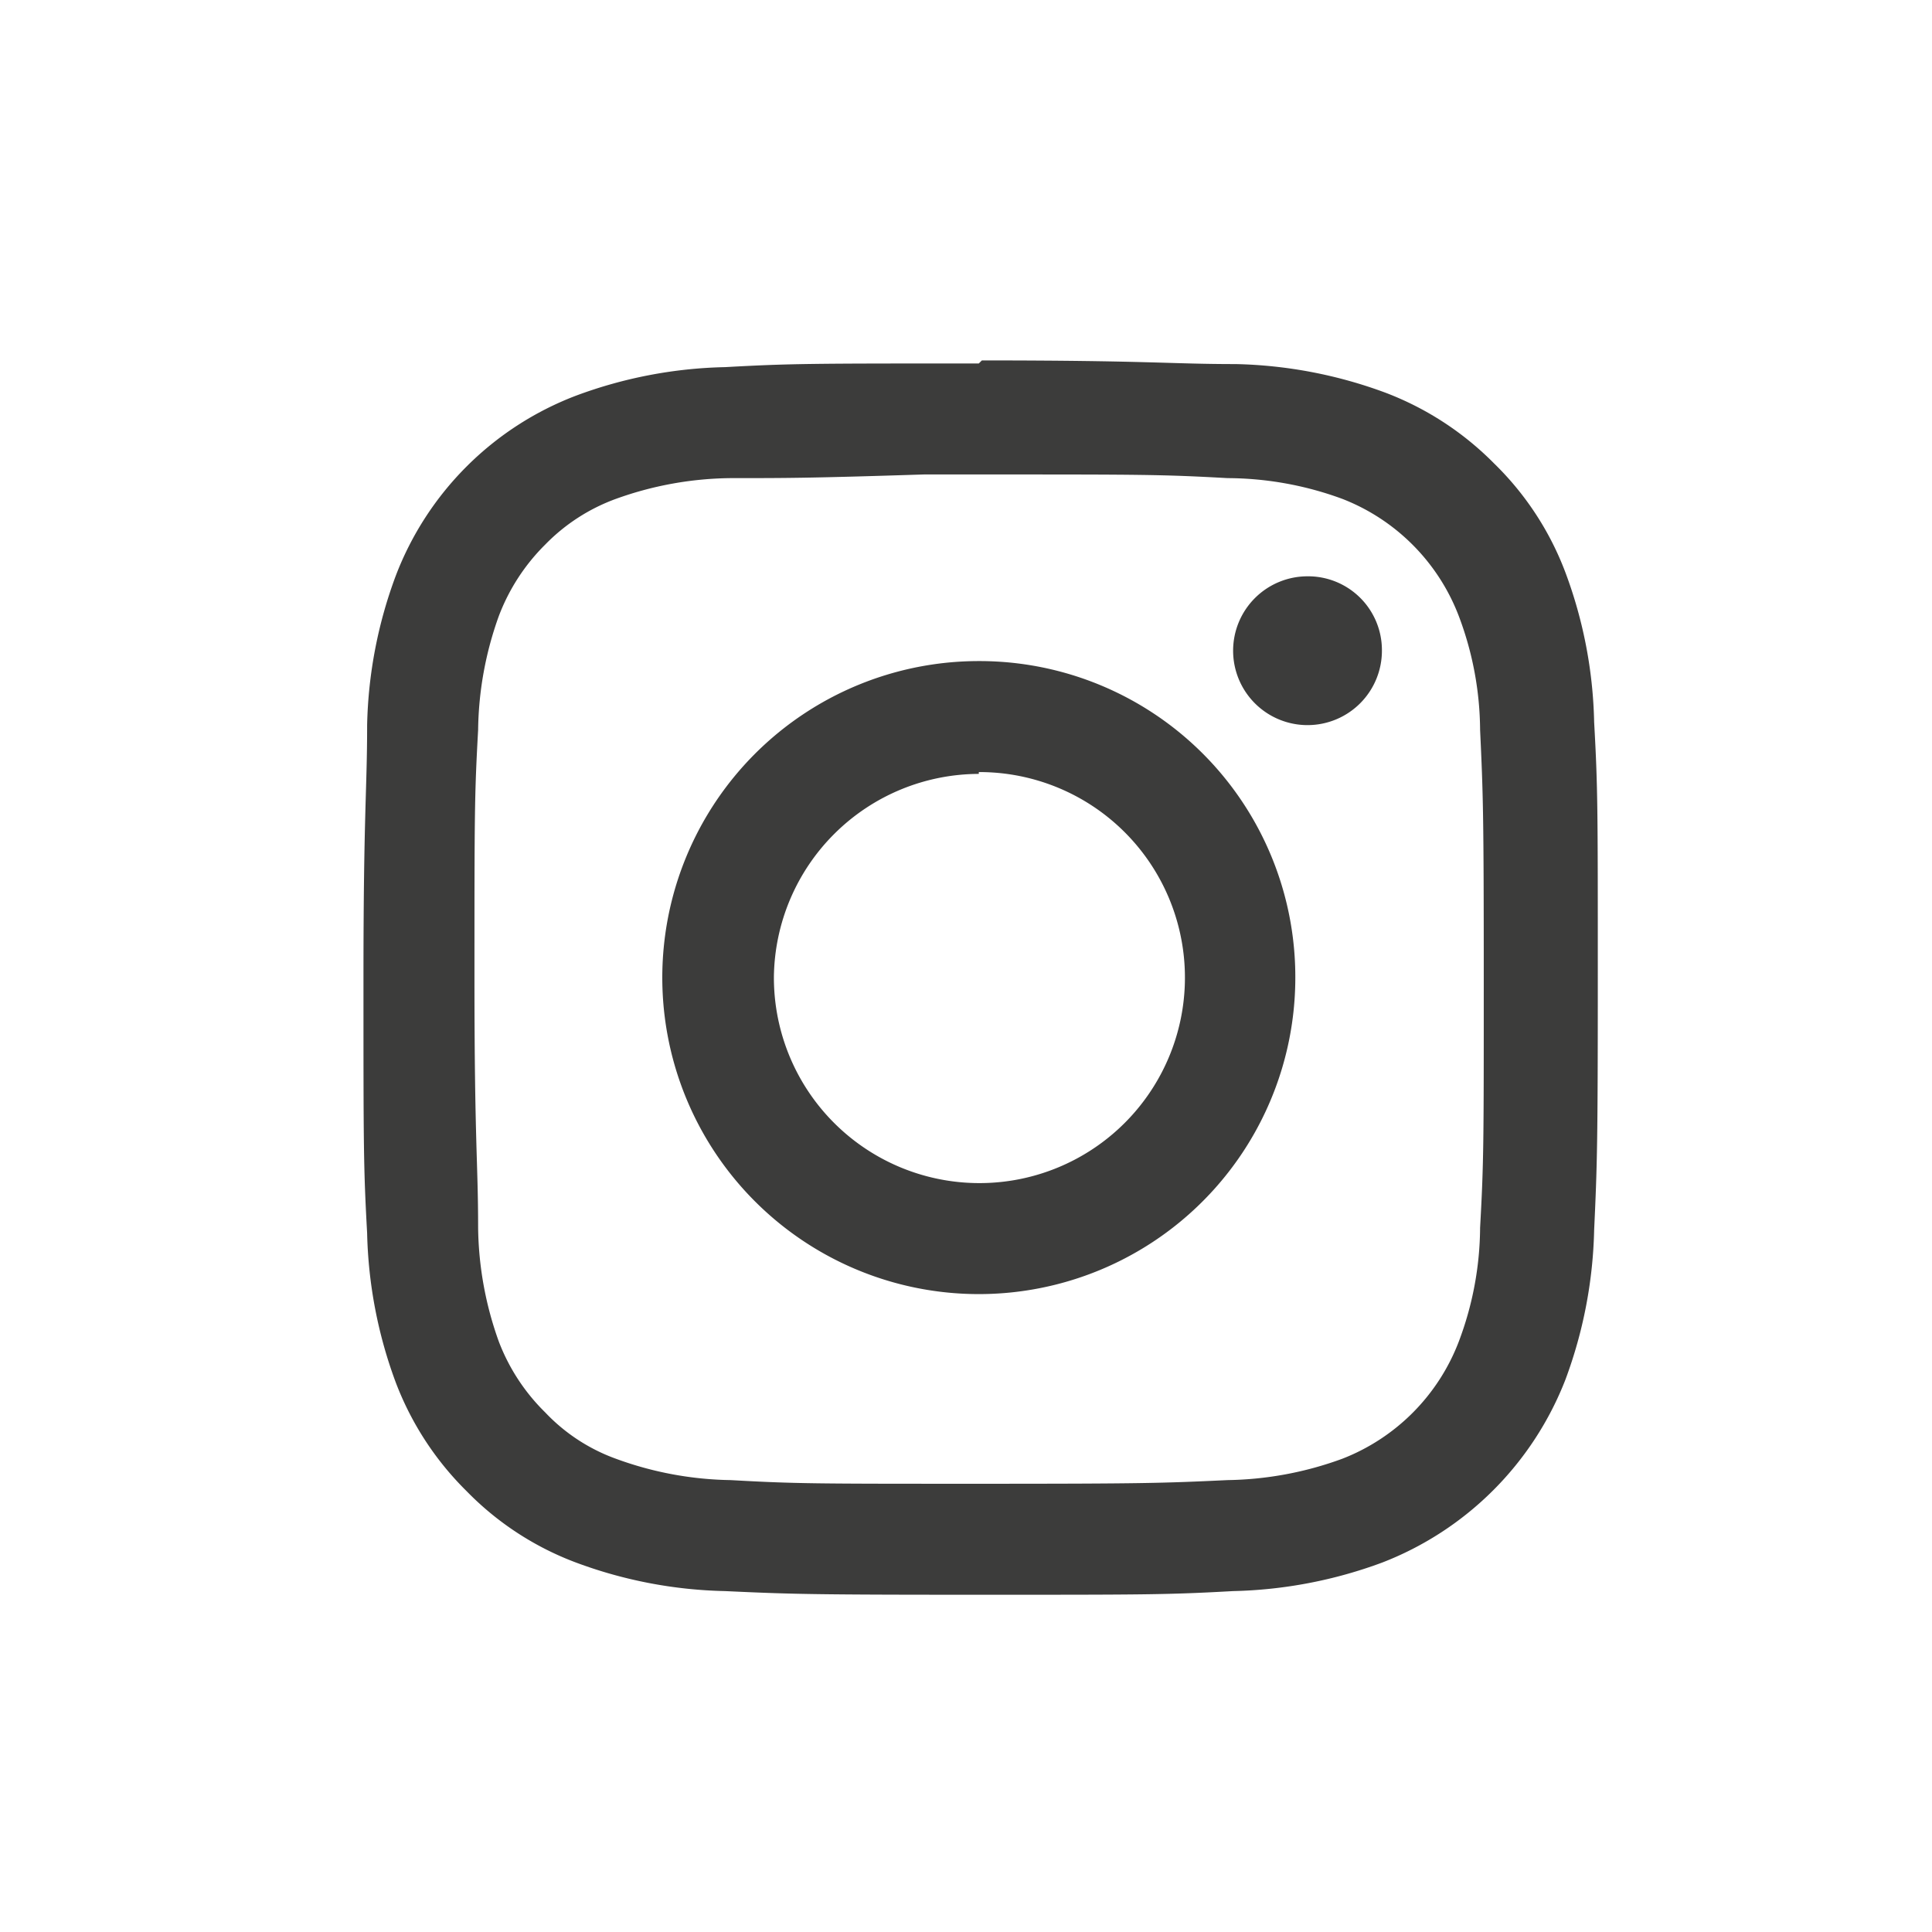 <svg id="Слой_1" data-name="instagram" xmlns="http://www.w3.org/2000/svg" viewBox="0 0 31.68 31.68">
<defs>
<style>
.cls-1{
  fill:#fff;
  }
.cls-2{
  fill:#3c3c3b;
  }
.group:hover .cls-1{
  fill:#009FE3;
}
.group:hover .cls-2 {
  fill:#fff;
}
</style>
</defs>
<g class="group">
<a href="https://www.instagram.com/skillnet.by/?igshid=ZGUzMzM3NWJiOQ%3D%3D" aria-label="instagram" target="_blank">
<circle class="cls-1" cx="15.84" cy="15.84" r="15.84"/>
<path class="cls-2" d="M16.21,6.12c-2.74,0-3.08,0-4.16.06a7.43,7.43,0,0,0-2.45.47A5.11,5.11,0,0,0,6.65,9.6a7.43,7.43,0,0,0-.47,2.45c0,1.08-.06,1.42-.06,4.16s0,3.09.06,4.17a7.49,7.49,0,0,0,.47,2.45,5,5,0,0,0,1.16,1.78A4.91,4.91,0,0,0,9.6,25.78a7.43,7.43,0,0,0,2.45.47c1.08.05,1.42.06,4.16.06s3.09,0,4.17-.06a7.49,7.49,0,0,0,2.45-.47,5.26,5.26,0,0,0,3-3,7.49,7.49,0,0,0,.47-2.45c.05-1.08.06-1.42.06-4.17s0-3.08-.06-4.16a7.43,7.43,0,0,0-.47-2.45,4.91,4.91,0,0,0-1.17-1.79,5,5,0,0,0-1.78-1.16,7.5,7.5,0,0,0-2.46-.47c-1.07,0-1.42-.06-4.16-.06Zm-.9,1.82h.9c2.7,0,3,0,4.08.06a5.5,5.5,0,0,1,1.88.34,3.34,3.34,0,0,1,1.91,1.92,5.36,5.36,0,0,1,.35,1.87c.05,1.07.06,1.39.06,4.08s0,3-.06,4.08a5.36,5.36,0,0,1-.35,1.87,3.34,3.34,0,0,1-1.91,1.92,5.69,5.69,0,0,1-1.88.35c-1.06.05-1.38.06-4.08.06s-3,0-4.07-.06a5.69,5.69,0,0,1-1.88-.35,3,3,0,0,1-1.16-.76,3.25,3.25,0,0,1-.76-1.16A5.69,5.69,0,0,1,8,20.29c0-1.07-.06-1.38-.06-4.08s0-3,.06-4.08a5.69,5.69,0,0,1,.34-1.87A3.29,3.29,0,0,1,9.1,9.09a3.1,3.1,0,0,1,1.16-.75A5.69,5.69,0,0,1,12.14,8c.93,0,1.29,0,3.17-.06ZM21.6,9.61a1.22,1.22,0,1,0,1.22,1.21A1.21,1.21,0,0,0,21.6,9.61ZM16.21,11a5.19,5.19,0,1,0,5.19,5.18A5.18,5.18,0,0,0,16.21,11Zm0,1.82a3.37,3.37,0,1,1-3.36,3.36A3.37,3.37,0,0,1,16.21,12.85Z" transform="translate(-0.16 -0.16)"/>
</a>
</g>
</svg>
